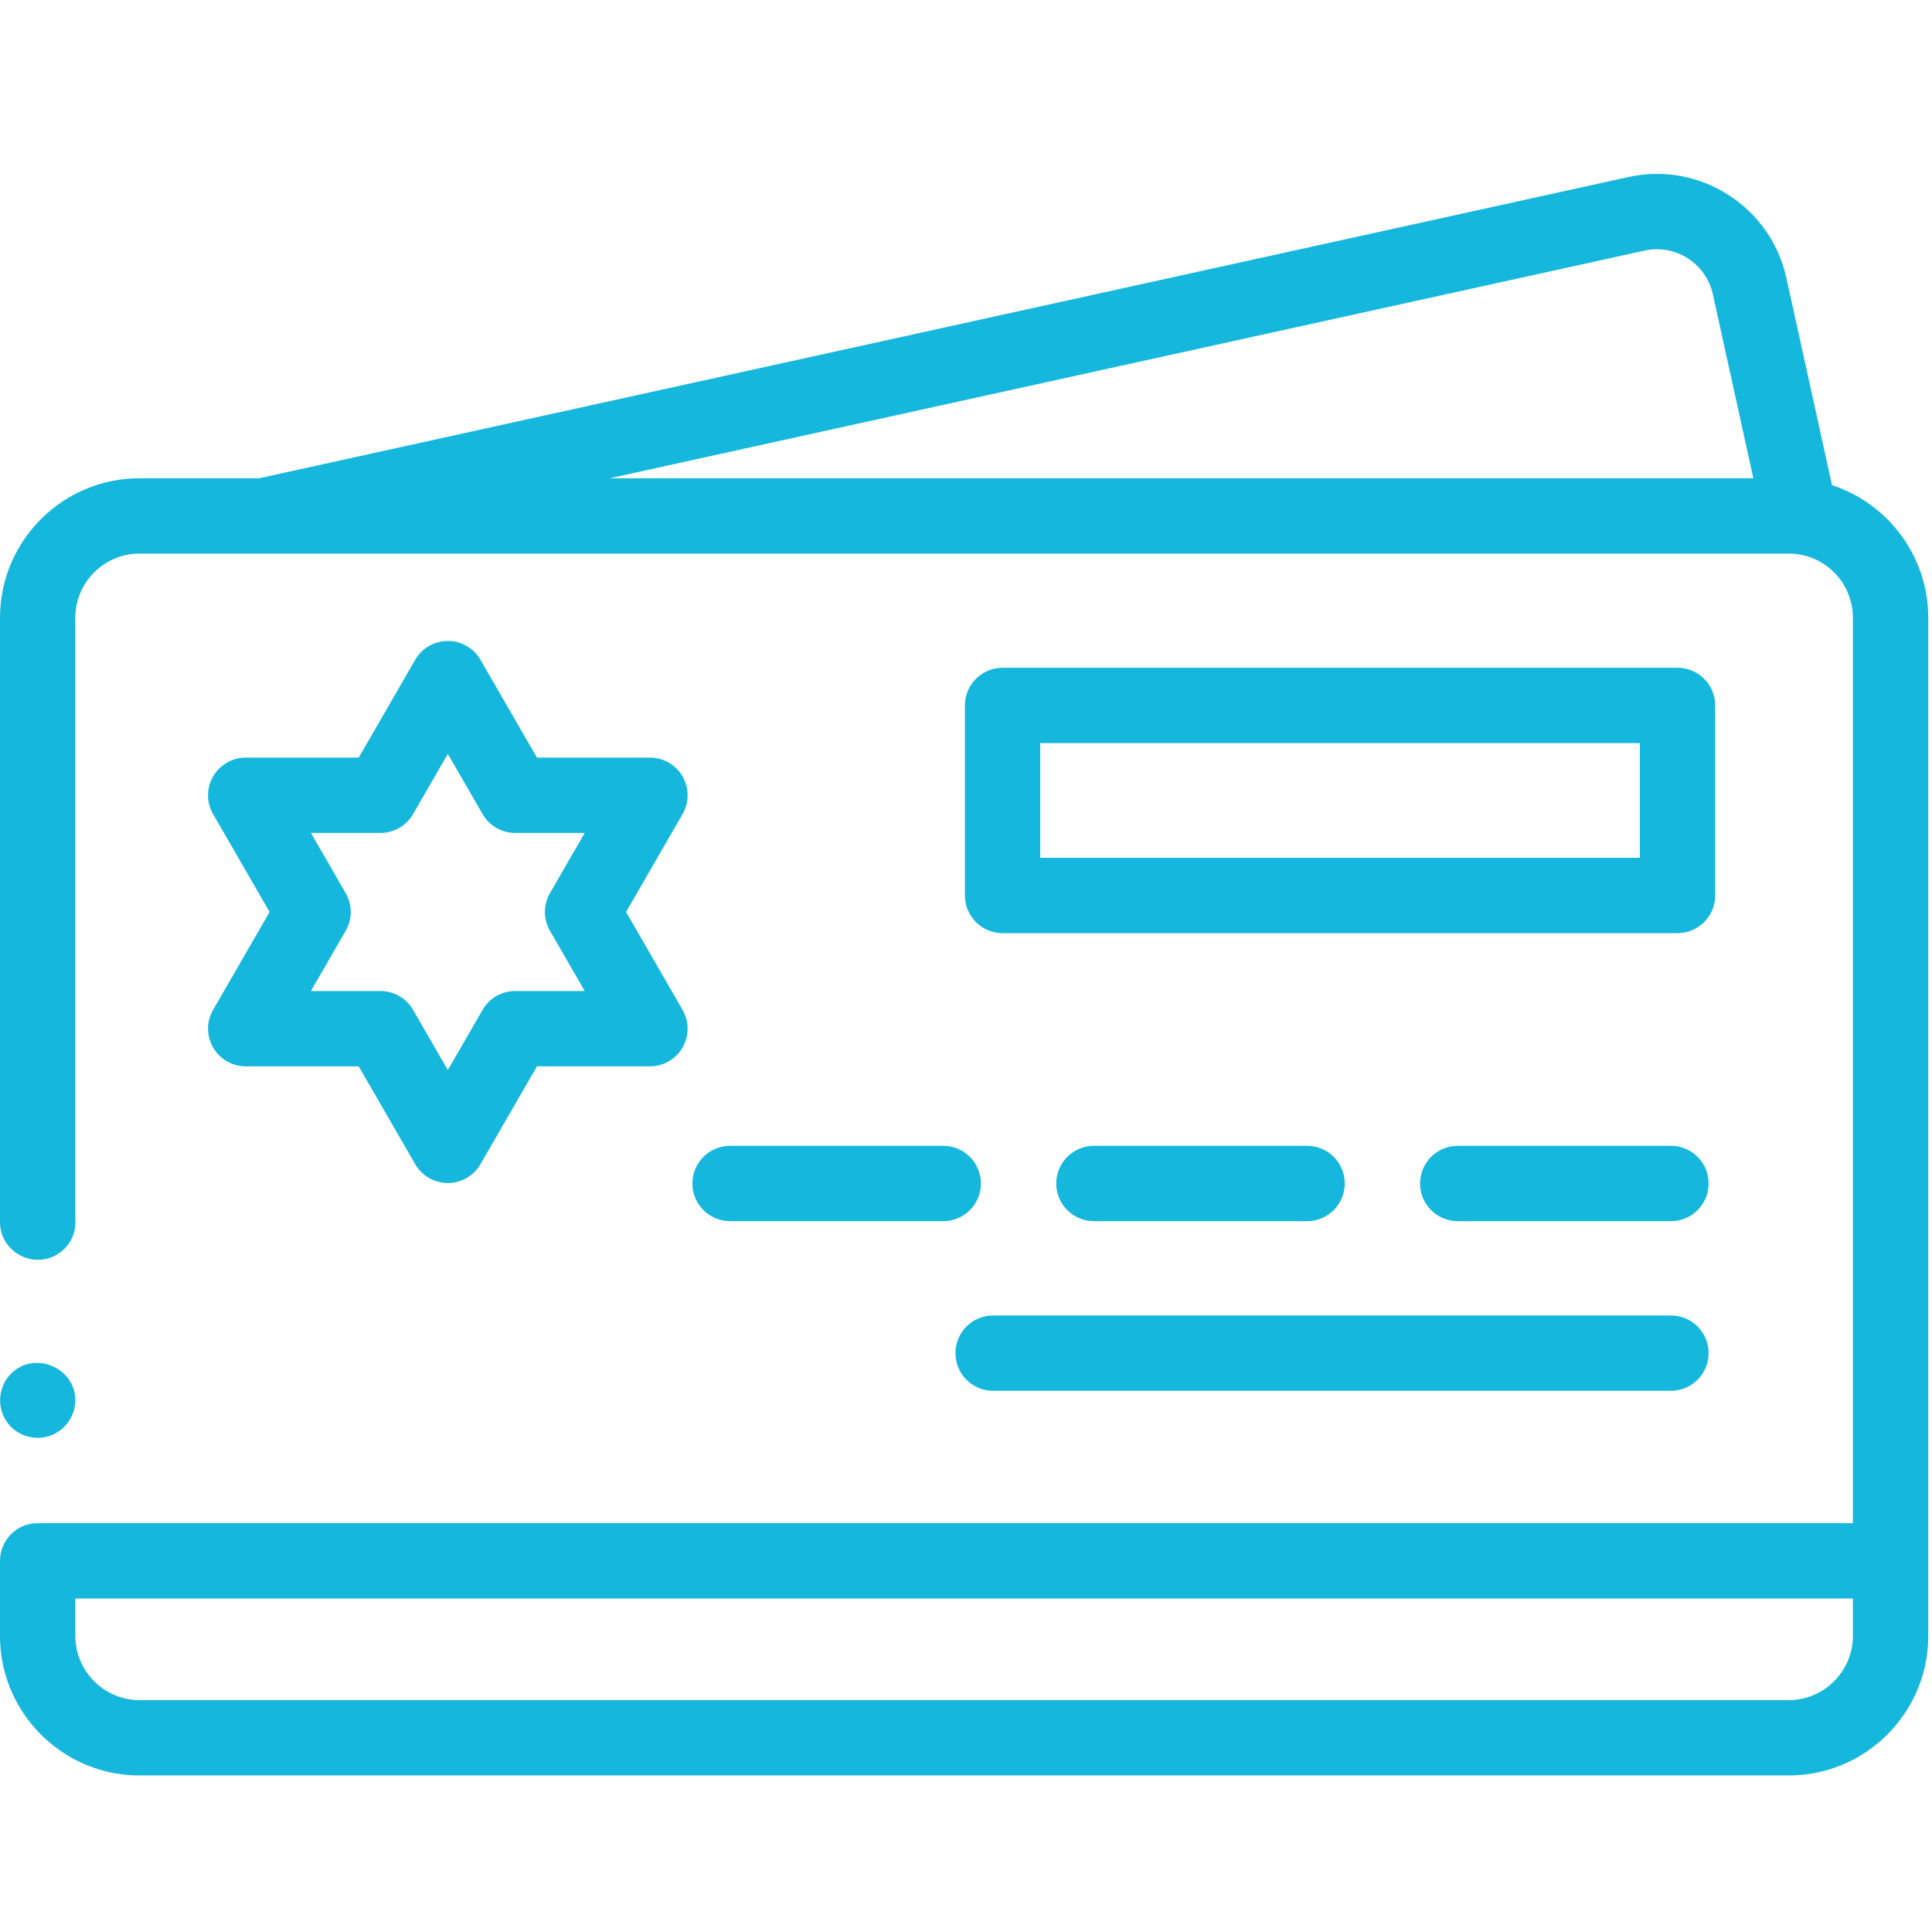 <?xml version="1.0" encoding="UTF-8"?>
<svg width="100px" height="100px" viewBox="0 0 100 100" version="1.1" xmlns="http://www.w3.org/2000/svg" xmlns:xlink="http://www.w3.org/1999/xlink">
    <!-- Generator: Sketch 57 (83077) - https://sketch.com -->
    <title>Artboard</title>
    <desc>Created with Sketch.</desc>
    <g id="Artboard" stroke="none" stroke-width="1" fill="none" fill-rule="evenodd">
        <g id="member-card" transform="translate(0, 9)" fill="#15B7DD" fill-rule="nonzero">
            <path d="M94.824,16.112 L92.465,5.394 C92.07,3.603 91.002,2.072 89.456,1.084 C87.91,0.096 86.072,-0.231 84.281,0.164 L13.417,15.754 L7.222,15.754 C3.239,15.754 0,18.994 0,22.975 L0,54.258 C0,55.335 0.885,56.207 1.962,56.207 C3.038,56.207 3.905,55.335 3.905,54.258 C3.905,54.206 3.902,54.154 3.899,54.103 L3.899,22.975 C3.899,21.143 5.389,19.653 7.222,19.653 L92.583,19.653 C94.416,19.653 95.906,21.143 95.906,22.975 L95.906,69.838 L1.949,69.838 C0.873,69.838 0,70.712 0,71.787 L0,75.677 C0,77.022 0.371,78.283 1.015,79.362 C1.026,79.381 1.036,79.4 1.047,79.418 C1.051,79.423 1.055,79.429 1.058,79.435 C2.329,81.51 4.616,82.897 7.222,82.897 L92.583,82.897 C95.055,82.897 97.24,81.649 98.542,79.751 C98.551,79.737 98.561,79.724 98.57,79.71 C98.575,79.704 98.578,79.698 98.583,79.691 C99.354,78.543 99.806,77.162 99.806,75.677 L99.806,22.975 C99.806,19.776 97.712,17.057 94.824,16.112 Z M85.119,3.971 C86.72,3.619 88.306,4.633 88.657,6.232 L90.753,15.754 L31.561,15.754 L85.119,3.971 Z M95.906,75.676 C95.906,76.211 95.776,76.716 95.551,77.164 C95.003,78.25 93.88,78.998 92.583,78.998 L7.222,78.998 C5.925,78.998 4.802,78.25 4.254,77.164 C4.029,76.716 3.899,76.211 3.899,75.676 L3.899,73.738 L95.906,73.738 L95.906,75.676 Z" id="Shape"></path>
            <path d="M37.787,50.308 C36.71,50.308 35.838,51.181 35.838,52.258 C35.838,53.334 36.71,54.207 37.787,54.207 L48.823,54.207 C49.899,54.207 50.772,53.334 50.772,52.258 C50.772,51.181 49.899,50.308 48.823,50.308 L37.787,50.308 Z" id="Path"></path>
            <path d="M67.655,54.207 C68.732,54.207 69.604,53.334 69.604,52.258 C69.604,51.181 68.732,50.308 67.655,50.308 L56.619,50.308 C55.543,50.308 54.67,51.181 54.67,52.258 C54.67,53.334 55.543,54.207 56.619,54.207 L67.655,54.207 Z" id="Path"></path>
            <path d="M86.488,50.308 L75.452,50.308 C74.376,50.308 73.503,51.181 73.503,52.258 C73.503,53.334 74.376,54.207 75.452,54.207 L86.488,54.207 C87.565,54.207 88.437,53.334 88.437,52.258 C88.437,51.181 87.565,50.308 86.488,50.308 L86.488,50.308 Z" id="Path"></path>
            <path d="M49.454,61.039 C49.454,62.115 50.327,62.988 51.403,62.988 L86.488,62.988 C87.564,62.988 88.437,62.115 88.437,61.039 C88.437,59.962 87.564,59.089 86.488,59.089 L51.403,59.089 C50.327,59.089 49.454,59.962 49.454,61.039 Z" id="Path"></path>
            <path d="M11.03,45.219 C11.378,45.822 12.022,46.194 12.718,46.194 L18.567,46.194 L21.492,51.259 C21.84,51.862 22.483,52.233 23.18,52.233 C23.876,52.233 24.52,51.862 24.868,51.259 L27.792,46.194 L33.642,46.194 C34.338,46.194 34.982,45.822 35.33,45.219 C35.678,44.616 35.678,43.873 35.33,43.27 L32.405,38.204 L35.33,33.138 C35.678,32.535 35.678,31.792 35.33,31.189 C34.982,30.586 34.338,30.214 33.642,30.214 L27.792,30.214 L24.868,25.149 C24.52,24.546 23.876,24.175 23.18,24.175 C22.483,24.175 21.84,24.546 21.492,25.149 L18.567,30.214 L12.718,30.214 C12.022,30.214 11.378,30.586 11.03,31.189 C10.682,31.792 10.682,32.535 11.03,33.138 L13.954,38.204 L11.03,43.27 C10.682,43.873 10.682,44.616 11.03,45.219 Z M17.893,37.229 L16.094,34.113 L19.693,34.113 C20.389,34.113 21.033,33.741 21.381,33.138 L23.179,30.023 L24.979,33.138 C25.327,33.741 25.97,34.113 26.667,34.113 L30.265,34.113 L28.466,37.229 C28.117,37.832 28.117,38.575 28.466,39.178 L30.265,42.295 L26.667,42.295 C25.97,42.295 25.327,42.666 24.979,43.27 L23.179,46.385 L21.381,43.27 C21.033,42.666 20.389,42.295 19.693,42.295 L16.094,42.295 L17.893,39.178 C18.241,38.575 18.241,37.832 17.893,37.229 Z" id="Shape"></path>
            <path d="M88.778,27.513 C88.778,26.437 87.905,25.563 86.828,25.563 L51.893,25.563 C50.816,25.563 49.944,26.437 49.944,27.513 L49.944,37.351 C49.944,38.427 50.816,39.3 51.893,39.3 L86.828,39.3 C87.905,39.3 88.778,38.427 88.778,37.351 L88.778,27.513 Z M84.879,35.401 L53.842,35.401 L53.842,29.462 L84.879,29.462 L84.879,35.401 Z" id="Shape"></path>
            <path d="M0.33,64.558 C0.784,65.253 1.674,65.574 2.469,65.353 C3.287,65.125 3.875,64.375 3.897,63.524 C3.944,61.787 1.744,60.868 0.541,62.129 C-0.081,62.782 -0.173,63.806 0.33,64.558 Z" id="Path"></path>
        </g>
    </g>
</svg>